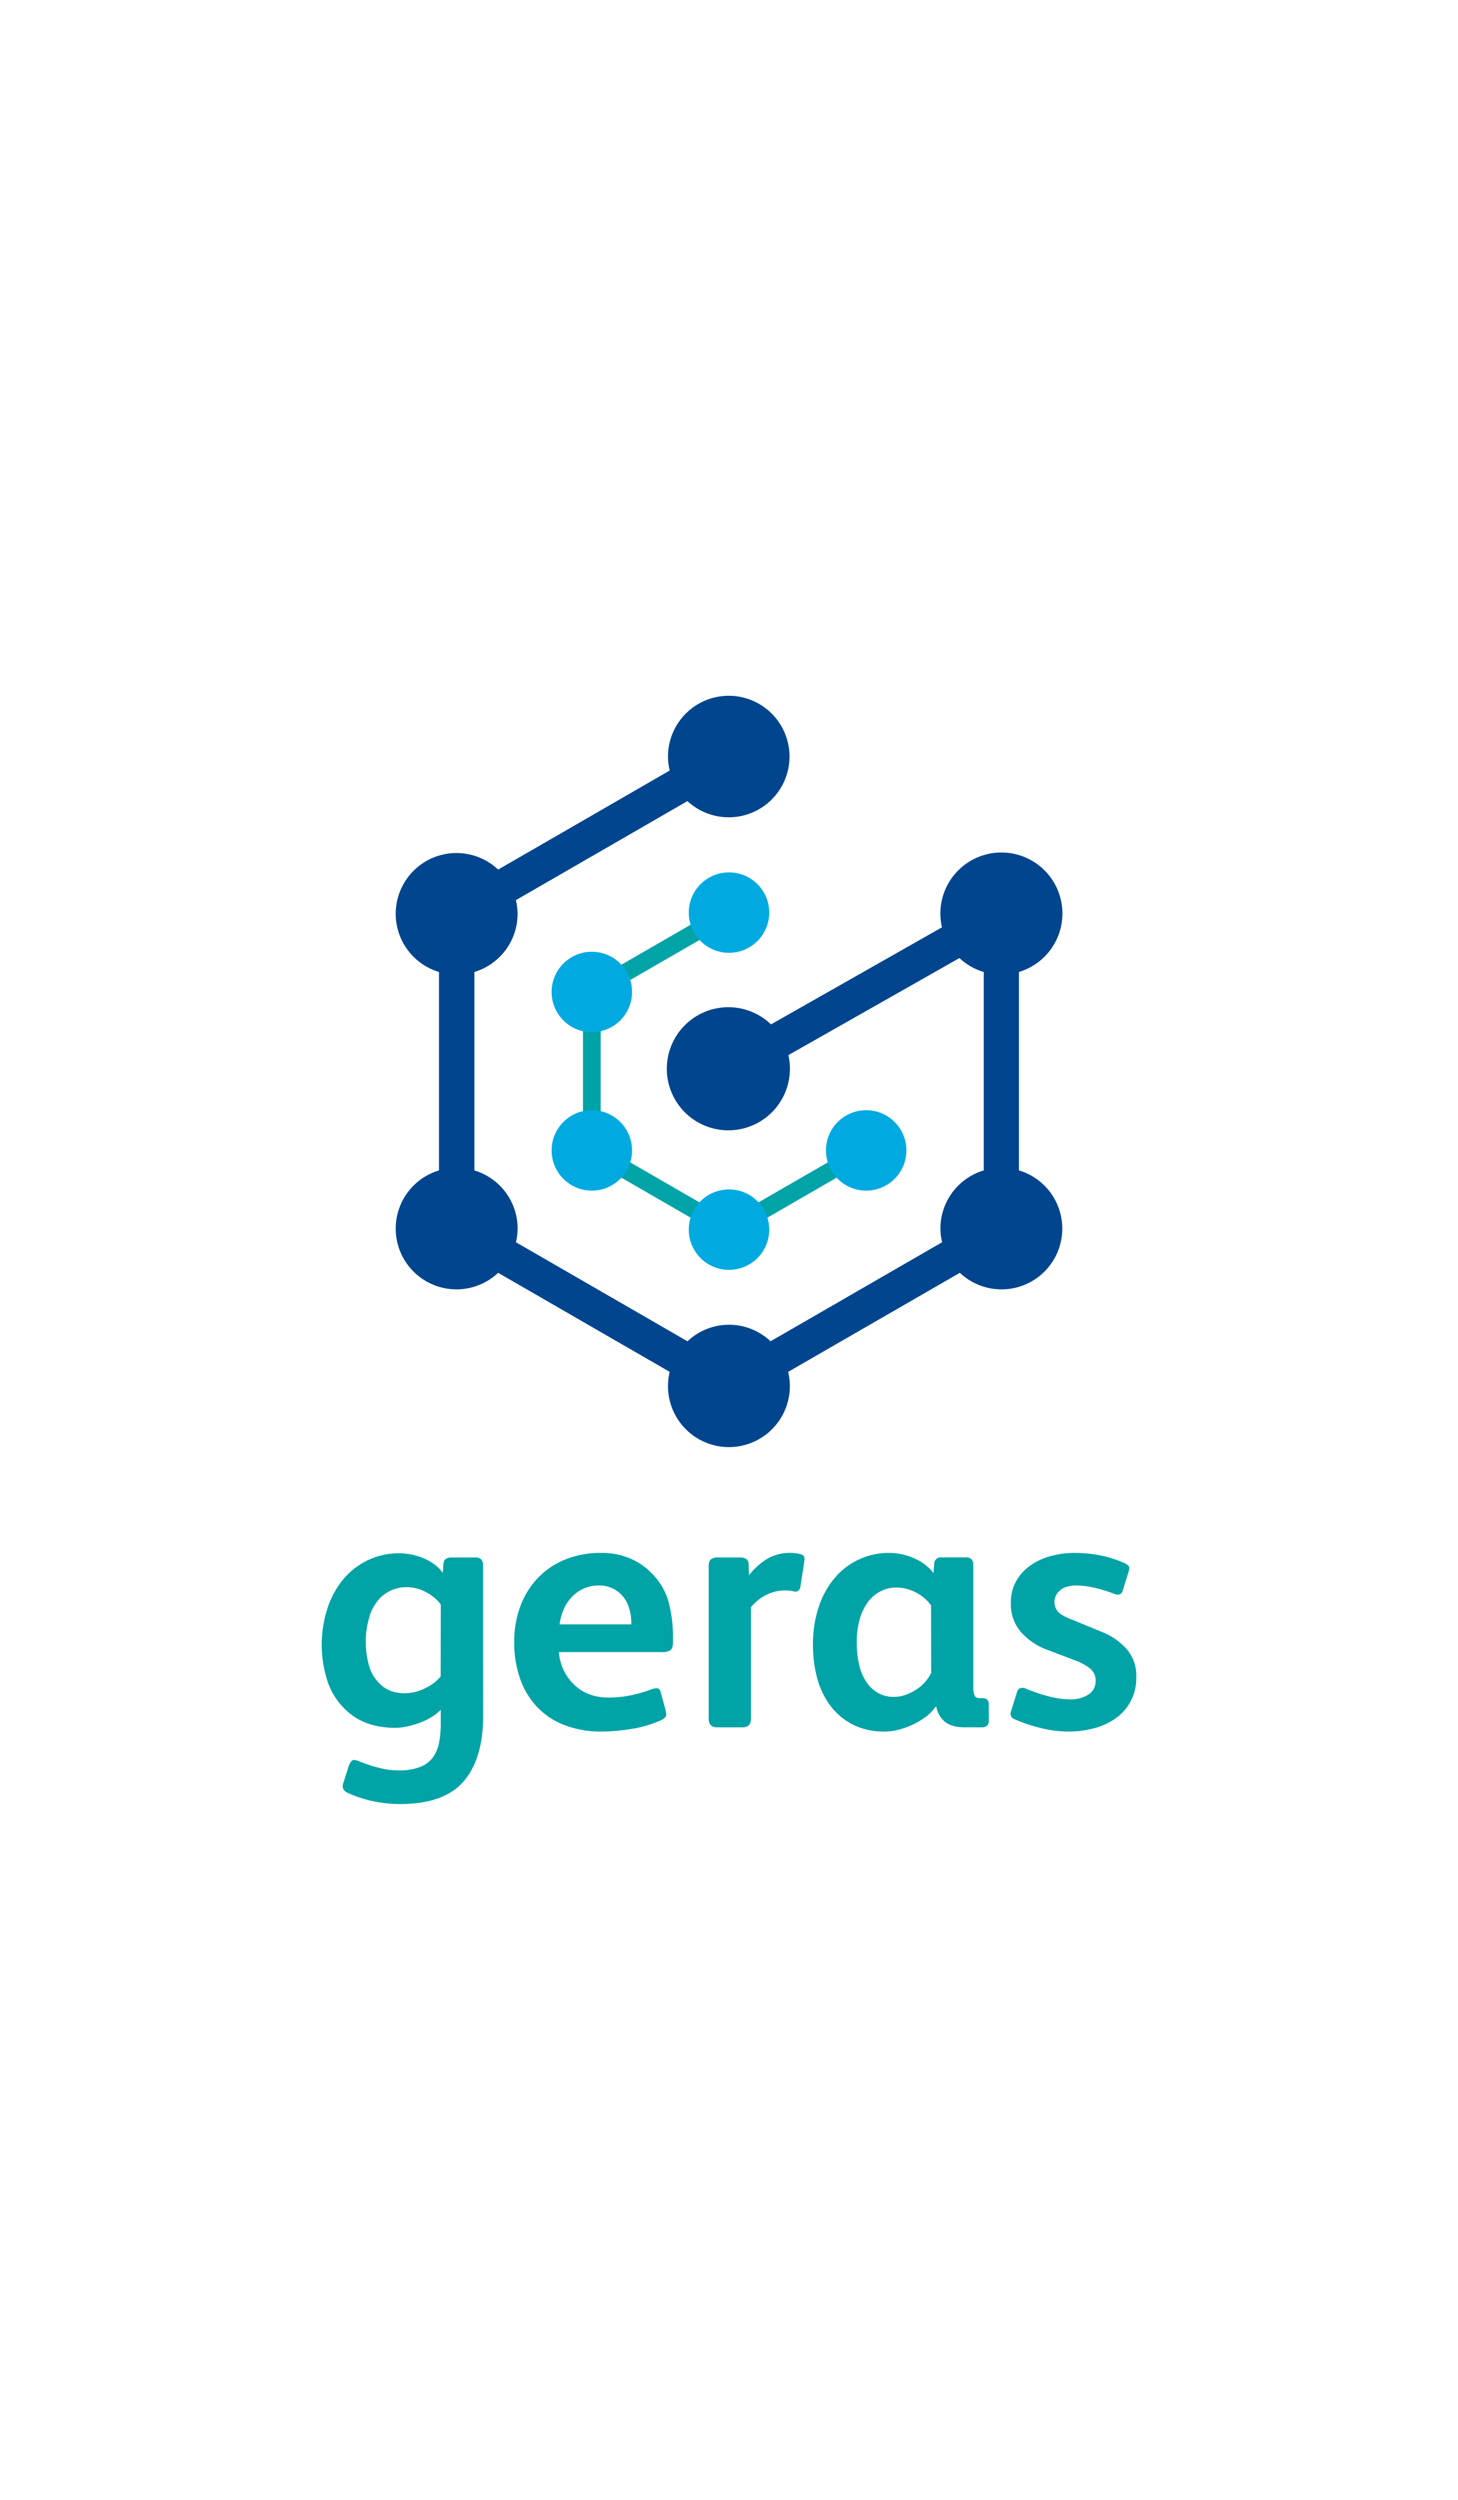<?xml version="1.0" standalone="yes"?><svg xmlns="http://www.w3.org/2000/svg" id="Layer_1" data-name="Layer 1" viewBox="0 0 600 600" width="350"><defs><style>.cls-1{fill:#00a3a6;}.cls-2{fill:#00aae1;}.cls-3{fill:#00458d;}</style></defs><polygon class="cls-1" points="300 295.85 239.91 261.15 239.91 191.78 298.19 158.13 301.81 164.43 247.18 195.97 247.18 256.96 300 287.45 354.64 255.91 358.27 262.21 300 295.85"></polygon><path class="cls-2" d="M300,275.11a16.55,16.55,0,1,0,16.55,16.54A16.54,16.54,0,0,0,300,275.11Z"></path><path class="cls-2" d="M300,144.66a16.55,16.55,0,1,0,16.55,16.55A16.55,16.55,0,0,0,300,144.66Z"></path><circle class="cls-2" cx="243.55" cy="259.06" r="16.55"></circle><circle class="cls-2" cx="356.45" cy="259.06" r="16.55"></circle><circle class="cls-2" cx="243.55" cy="193.87" r="16.55"></circle><path class="cls-3" d="M419.32,267.29V185.64a25.11,25.11,0,1,0-31.68-18.37L317.29,207.2a25.33,25.33,0,1,0,7.15,12.65l70.39-39.94a25,25,0,0,0,10,5.73v81.65A25,25,0,0,0,387,291.16a25.31,25.31,0,0,0,.7,5.68l-70.6,40.76a24.85,24.85,0,0,0-34.18,0l-70.6-40.76a25.31,25.31,0,0,0,.7-5.68,25,25,0,0,0-17.8-23.87V185.64A25,25,0,0,0,213,161.77a25.31,25.31,0,0,0-.7-5.68l70.6-40.76a25,25,0,1,0-8-18.26,25.31,25.31,0,0,0,.7,5.68L205,143.51a25,25,0,1,0-24.35,42.13v81.65A25,25,0,1,0,205,309.42l70.6,40.76a25.07,25.07,0,1,0,48.74,0L395,309.42a25,25,0,1,0,24.35-42.13Z"></path><path class="cls-1" d="M198.83,491.68q0,17.6-8,26.95T164.68,528a54.65,54.65,0,0,1-10.74-1.08,50.19,50.19,0,0,1-10.59-3.39q-2.31-1-2.31-2.88a3,3,0,0,1,.15-1c.09-.29.19-.58.29-.87l2-6.34c.67-1.73,1.39-2.59,2.16-2.59a6.7,6.7,0,0,1,2.17.57,62.55,62.55,0,0,0,8.14,2.67,32.53,32.53,0,0,0,8,1.08,24.21,24.21,0,0,0,8.79-1.37,12,12,0,0,0,5.33-3.89,15,15,0,0,0,2.59-6.05,38.81,38.81,0,0,0,.72-7.86v-5.77a19.62,19.62,0,0,1-3.81,3,27.93,27.93,0,0,1-4.76,2.31,39.19,39.19,0,0,1-5.19,1.51,23.24,23.24,0,0,1-5,.58q-13.4,0-21.18-8.22A28.29,28.29,0,0,1,134.63,477a48.66,48.66,0,0,1-.14-28.67,37,37,0,0,1,6.12-12A30.58,30.58,0,0,1,150.7,428a29.38,29.38,0,0,1,13.83-3.17,26.21,26.21,0,0,1,10.38,2.3,20.1,20.1,0,0,1,4,2.38,14.93,14.93,0,0,1,3.31,3.39l.29-3.75c.09-1.73,1.2-2.6,3.31-2.6h9.51a3.64,3.64,0,0,1,2.74.8,4,4,0,0,1,.72,2.67Zm-17.44-45.82a18.21,18.21,0,0,0-6-5,16.33,16.33,0,0,0-8-2.09,14.92,14.92,0,0,0-6,1.15,16.39,16.39,0,0,0-4.68,3,19,19,0,0,0-4.76,8.28,35.84,35.84,0,0,0-1.43,10,37,37,0,0,0,1.22,9.44,16.28,16.28,0,0,0,4.54,7.85,12.35,12.35,0,0,0,4.68,3,16.51,16.51,0,0,0,5.55.94,19,19,0,0,0,8.43-2.09,18.43,18.43,0,0,0,6.41-4.83Z"></path><path class="cls-1" d="M250.57,484.19a43.8,43.8,0,0,0,9.08-.94,56.86,56.86,0,0,0,8.64-2.52,5.2,5.2,0,0,1,2.16-.35c.68,0,1.16.59,1.45,1.65l2,7.35a13,13,0,0,1,.29,1.73c0,1-.77,1.78-2.3,2.45a46.67,46.67,0,0,1-12,3.53,76.42,76.42,0,0,1-12.24,1.08,41.68,41.68,0,0,1-15.21-2.6,30.71,30.71,0,0,1-11.31-7.41,32.5,32.5,0,0,1-7.06-11.61,44.47,44.47,0,0,1-2.45-15.27,41.12,41.12,0,0,1,2.59-14.84,33.94,33.94,0,0,1,7.28-11.61,32.64,32.64,0,0,1,11.24-7.49,38.66,38.66,0,0,1,14.63-2.67,30,30,0,0,1,12,2.31,26.62,26.62,0,0,1,9.08,6.34,26.27,26.27,0,0,1,6.77,11.82,54.87,54.87,0,0,1,1.73,14v2.16c0,1.73-.34,2.86-1,3.38a6.25,6.25,0,0,1-3.74.8H230A20.75,20.75,0,0,0,236.37,479Q241.92,484.21,250.57,484.19Zm9.22-30.12v-1.58a20.81,20.81,0,0,0-1-5.41,13.36,13.36,0,0,0-2.52-4.61,12.46,12.46,0,0,0-9.87-4.39,14.83,14.83,0,0,0-6.27,1.29,15.66,15.66,0,0,0-4.9,3.53,17.26,17.26,0,0,0-3.31,5.12,23.47,23.47,0,0,0-1.66,6.05Z"></path><path class="cls-1" d="M325.65,424.67a16.22,16.22,0,0,1,4,.58,1.81,1.81,0,0,1,1.44,1.87c0,.2-.12,1.11-.36,2.74s-.7,4.57-1.37,8.79c-.29,1.54-1.16,2.17-2.6,1.88a16,16,0,0,0-3.89-.43,16.71,16.71,0,0,0-7.42,1.8,19,19,0,0,0-6.41,5.11v45.83q0,3.6-3.46,3.6H295.1q-3.47,0-3.46-3.6V430.15c0-1.44.34-2.4,1-2.88a4.36,4.36,0,0,1,2.59-.73h9.23q3.6,0,3.6,2.75l.14,4.61a29,29,0,0,1,7.35-6.7A18.74,18.74,0,0,1,325.65,424.67Z"></path><path class="cls-1" d="M406.93,493.7c0,1.83-1,2.74-2.89,2.74h-6.91q-5.62,0-8.36-2.38a10.42,10.42,0,0,1-3.46-6.12H385a16.15,16.15,0,0,1-3.67,3.89,29.26,29.26,0,0,1-5.19,3.25,35.79,35.79,0,0,1-5.91,2.23,23,23,0,0,1-6.12.86,28.27,28.27,0,0,1-13.19-2.88,26.66,26.66,0,0,1-9.22-7.79,33,33,0,0,1-5.41-11.3,51.72,51.72,0,0,1-1.73-13.48,48.19,48.19,0,0,1,2.6-16.5,35.43,35.43,0,0,1,6.91-11.89,29,29,0,0,1,21.62-9.66A25.36,25.36,0,0,1,376.45,427a19.37,19.37,0,0,1,7.71,6l.29-3.89a2.67,2.67,0,0,1,3-2.6h10.09c2,0,3,1.07,3,3.18v50q0,3.16.87,4.17a2.32,2.32,0,0,0,1.73.58h1.15c1.73,0,2.6.82,2.6,2.45Zm-23.78-47.41A16.69,16.69,0,0,0,377,441a17.27,17.27,0,0,0-8.14-2.09,14,14,0,0,0-6.27,1.45,14.84,14.84,0,0,0-5.19,4.25,21.27,21.27,0,0,0-3.53,7.05,34.16,34.16,0,0,0-1.29,9.88,41.56,41.56,0,0,0,.86,8.64,22.09,22.09,0,0,0,2.74,7.06A14.73,14.73,0,0,0,361,482.1a12.8,12.8,0,0,0,6.92,1.8,14.16,14.16,0,0,0,5.05-.93,21.1,21.1,0,0,0,4.46-2.31,16.46,16.46,0,0,0,3.46-3.1,18.23,18.23,0,0,0,2.31-3.45Z"></path><path class="cls-1" d="M467.6,475.84a20.09,20.09,0,0,1-8.43,16.86,27.35,27.35,0,0,1-8.86,4.1,40.14,40.14,0,0,1-10.52,1.37,47.72,47.72,0,0,1-11.46-1.44,65.65,65.65,0,0,1-10.74-3.6,2.42,2.42,0,0,1-1.73-2.3,4.75,4.75,0,0,1,.29-1.31l2.31-7.34c.38-1.35,1.1-2,2.16-2a3.21,3.21,0,0,1,1.44.29,67.54,67.54,0,0,0,9.58,3.24,35.19,35.19,0,0,0,8.58,1.22,13.38,13.38,0,0,0,7.71-2,6.41,6.41,0,0,0,2.95-5.62,6.27,6.27,0,0,0-2.09-4.9,22.16,22.16,0,0,0-6.55-3.6l-11.39-4.32a26.48,26.48,0,0,1-10.52-7.06A17.32,17.32,0,0,1,416,445.28a17.82,17.82,0,0,1,2.3-9.22,20.16,20.16,0,0,1,6-6.41,26.39,26.39,0,0,1,8.36-3.75,37.07,37.07,0,0,1,9.44-1.23,57.56,57.56,0,0,1,10.31.94A46.48,46.48,0,0,1,463,429c1.15.58,1.73,1.25,1.73,2a8.9,8.9,0,0,1-.29,1.45L462,440.24a1.93,1.93,0,0,1-2,1.58,4.56,4.56,0,0,1-1.44-.29,58.44,58.44,0,0,0-7.85-2.45,34.42,34.42,0,0,0-7.71-1c-3.08,0-5.36.69-6.85,2.09a6.14,6.14,0,0,0-2.23,4.54,6.06,6.06,0,0,0,1.44,4.11q1.44,1.65,5.62,3.23l13,5.34a27,27,0,0,1,9.73,6.91A16.78,16.78,0,0,1,467.6,475.84Z"></path></svg>
